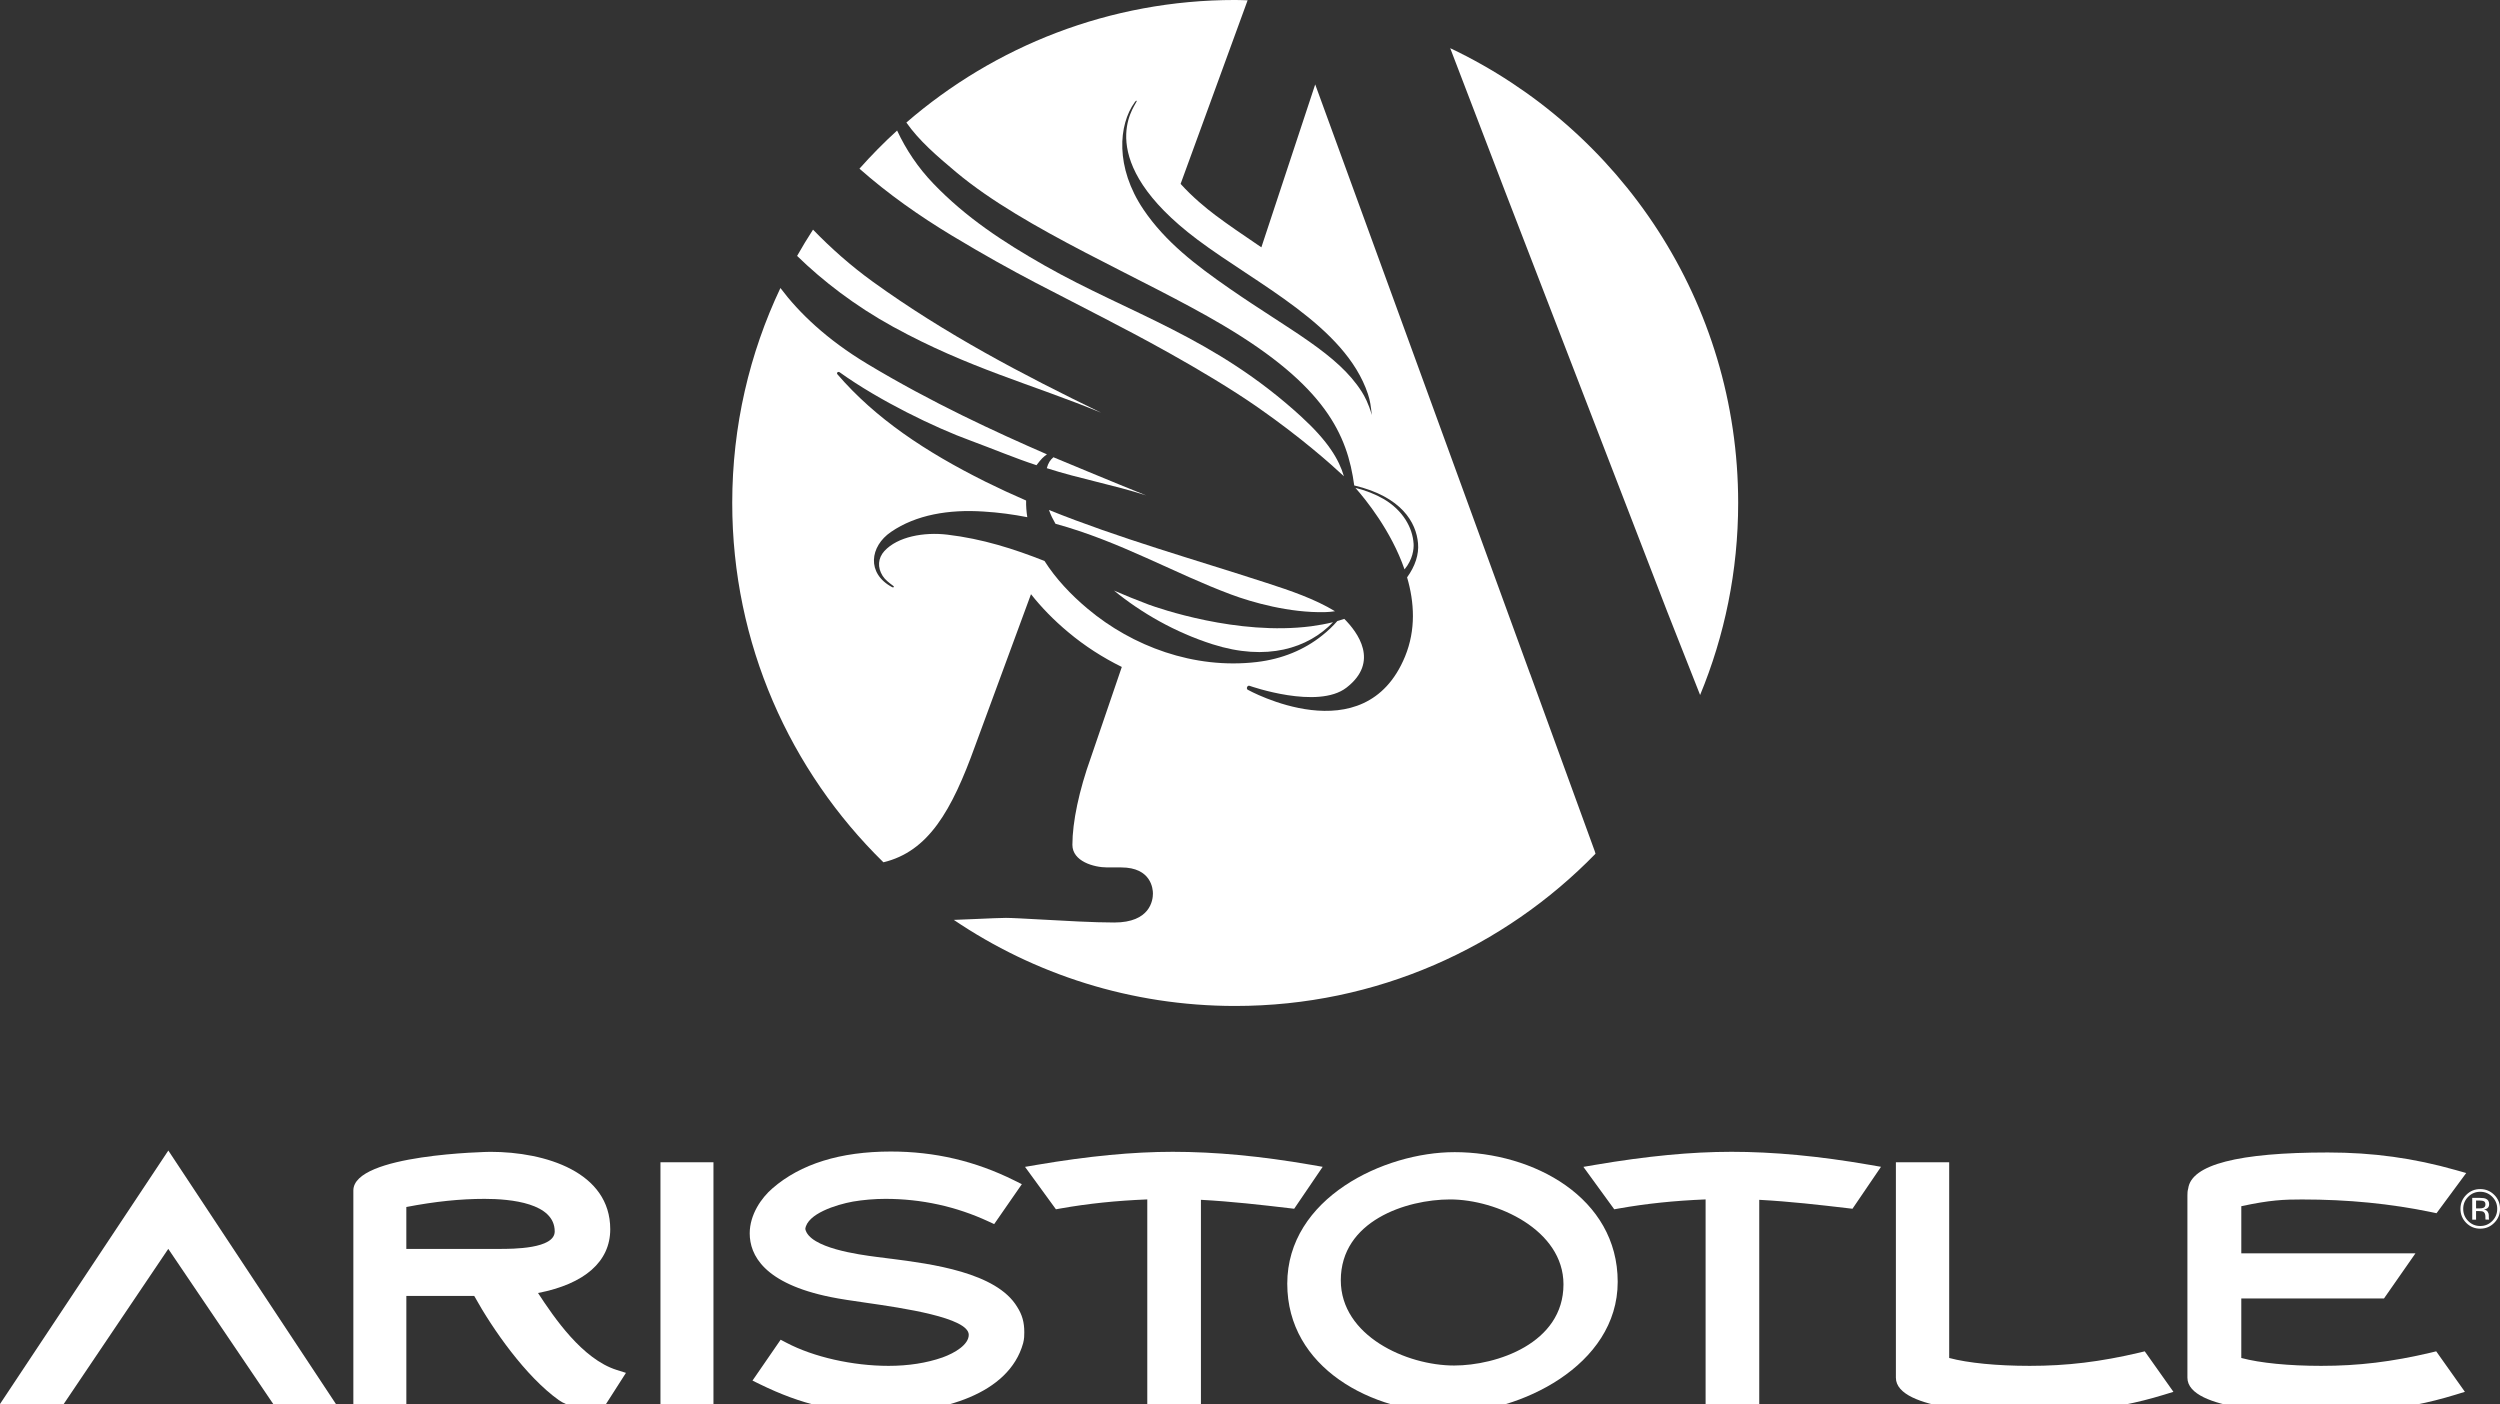 <svg xmlns="http://www.w3.org/2000/svg" viewBox="0 0 430.605 241.829"><rect x="0" y="0" width="430.605" height="241.829" fill="#333333" stroke="none"/><g fill="#fff"><path d="m0 241.83h10.974l18.01-26.72 18.08 26.72h10.797l-28.868-43.66z"/><path d="m92.67 222.71c8.04-1.56 12.44-5.417 12.44-10.982 0-9.842-11.129-13.334-20.657-13.334-.236 0-23.591.392-23.591 6.655v36.783h9.128v-18.619h11.682l.035.044c3.165 5.733 8.872 13.86 14.548 17.906 1.486 1.057 4.046 1.621 6.106 2.075l.384-1.226-.275 1.249.871.195 4.474-6.992-1.594-.502c-5.918-1.864-10.779-9.01-13.551-13.252m-22.68-14.815c4.975-.954 9.283-1.4 13.485-1.4 4.507 0 12.07.73 12.07 5.61 0 3.01-7.21 3.01-9.577 3.01h-15.981v-7.221"/><path d="m113.76 200.19h9.128v41.643h-9.128z"/><path d="m153.48 216.81l-2.543-.324c-2.874-.376-11.543-1.503-12.231-4.808.33-2.605 5.293-4.187 8.209-4.715 1.763-.302 3.748-.469 5.589-.469 6.214 0 12.191 1.309 17.757 3.895l.978.452 4.766-6.876-1.325-.658c-6.732-3.341-13.683-4.965-21.251-4.965-8.685 0-15.54 2.134-20.373 6.335-1.898 1.625-3.924 4.516-3.924 7.759 0 3.716 2.42 8.634 13.937 10.969 1.631.338 3.828.656 6.153.99 6.163.89 17.637 2.546 17.637 5.516 0 1.676-2.341 3.113-4.52 3.898-2.742.959-5.869 1.449-9.291 1.449-6.183 0-12.919-1.521-17.589-3.98l-1-.523-4.849 7.04 1.334.654c7.124 3.479 13.245 4.9 21.13 4.9 10.07 0 21.694-3.145 24.15-11.988.201-.805.201-1.307.201-1.888 0-1.733-.359-3-1.21-4.343-3.56-5.989-14.869-7.441-21.73-8.323"/><path d="m222.91 208.2l4.912-7.225-1.952-.339c-8.732-1.513-16.544-2.247-23.886-2.247-6.844 0-14.497.734-23.396 2.247l-2.036.347 5.322 7.307.789-.141c4.745-.84 9.524-1.34 14.947-1.56v35.24h9.239v-35.17c5.437.297 10.234.858 15.293 1.448l.768.091"/><path d="m250.51 198.45c-12.07 0-28.79 7.877-28.79 22.666 0 14.439 14.487 22.23 28.12 22.23 11.769 0 28.796-8.03 28.796-22.559 0-14.51-14.491-22.339-28.13-22.339m-.723 8.145c7.976 0 19.513 5.21 19.513 14.63 0 10.181-11.555 13.977-18.839 13.977-8.184 0-19.515-5.103-19.515-14.682 0-10.217 11.27-13.925 18.841-13.925"/><path d="m298.15 198.39c-6.843 0-14.494.734-23.391 2.247l-2.033.347 5.315 7.307.789-.141c4.743-.84 9.524-1.34 14.946-1.56v35.24h9.239v-35.17c5.43.297 10.231.858 15.29 1.448l.77.091 4.913-7.225-1.952-.339c-8.73-1.513-16.544-2.247-23.886-2.247"/><path d="m368.58 232.96c-6.85 1.611-12.521 2.298-18.976 2.298-5.646 0-10.62-.49-13.872-1.357v-33.71h-9.179v37.11c0 5.764 17.619 6.05 21.15 6.05 8.126 0 15.618-.235 24.963-3.1l1.69-.518-4.939-6.977-.838.203"/><path d="m418.78 232.96c-6.846 1.611-12.521 2.298-18.974 2.298-5.579 0-10.517-.49-13.761-1.357v-10.255h24.58l5.421-7.771h-30v-8.114c4.954-1.076 7.394-1.161 10.453-1.161 7.939 0 15.257.72 22.375 2.201l.798.166 5.114-6.922-1.778-.504c-7.292-2.072-14.304-3.035-22.06-3.035-15.415 0-23.504 2.09-24.05 6.214-.119.389-.134.804-.134 1.201v31.379c0 5.764 17.612 6.05 21.14 6.05 8.124 0 15.612-.235 24.963-3.1l1.691-.518-4.942-6.977-.837.202"/><path d="m180.3 80.64c5.699 1.833 11.448 2.858 17.11 4.689-5.439-2.178-15.966-6.573-15.966-6.573-.536.455-.877.946-1.144 1.884"/><path d="m197.81 104.12c-2.01-.754-3.989-1.562-5.938-2.401 4.736 3.865 10.53 7.194 16.982 9.252 9.324 2.975 16.461.697 20.748-3.801-1.189.29-2.445.522-3.744.697-12.731 1.651-26.351-3.125-28.05-3.747"/><path d="m191.15 55.31c.215.112.407.216.605.323 2.124 1.087 15.631 8.07 24.936 14.562 7.405 5.165 12.55 9.744 14.785 11.834-.845-2.869-2.707-6.01-7.309-10.231-14.948-13.718-29.648-17.787-44.2-26.04-7.279-4.132-13.618-8.333-19.15-14.08-2.696-2.79-4.784-5.94-6.298-9.195-2.281 2.069-4.436 4.271-6.486 6.571 4.93 4.358 10.39 8.19 15.942 11.535 11.385 6.854 17.686 9.737 27.18 14.719"/><path d="m218.15 100.4c-12.736-4.141-25.357-7.676-37.477-12.561.36.984.647 1.534 1.123 2.375 11.151 3.053 20.497 8.557 30.25 12.182 3.606 1.351 10.06 3.19 16.193 3.037.616-.03 1.09-.046 1.704-.152-3.445-2.1-7.672-3.552-11.792-4.881"/><path d="m189.65 71.08c-13.544-6.58-26.808-13.521-39.32-22.562-3.805-2.751-7.191-5.765-10.294-8.963-.956 1.479-1.871 2.986-2.741 4.524 4.402 4.293 9.97 8.597 16.521 12.198 13.08 7.185 23.947 9.896 35.83 14.803"/><path d="m249.79 8.308c2.889 7.551 9.471 24.727 9.471 24.727l27.908 72.32c0 0 3.331 8.479 5.661 14.354 4.215-10.19 6.556-21.358 6.556-33.08 0-34.592-20.283-64.44-49.596-78.33"/><path d="m243.48 93.66c-.168-2.79-1.845-5.74-5.109-7.683-1.485-.862-3.155-1.513-4.907-1.937 1.733 1.956 6.149 7.371 8.454 14.03 1.417-1.687 1.618-3.501 1.562-4.415"/><path d="m263.55 116.08l-23.387-64.16-13.629-37.38-9.273 28.06c-.215-.146-.429-.292-.639-.436-2.602-1.763-5.062-3.432-7.261-5.084-1.593-1.193-3.96-3.135-6.01-5.407l11.542-31.622c-.709-.016-1.419-.054-2.135-.054-21.663 0-41.45 7.97-56.643 21.11 2.226 3.164 5.208 5.714 8.554 8.528 11.918 9.999 32.02 18.12 45.941 26.356 17.69 10.458 21.466 18.904 22.646 27.625 8.167 1.935 10.685 6.394 10.988 9.957.178 1.923-.497 3.952-1.883 5.873 1.255 4.295 1.541 9.02-.353 13.631-6.962 16.934-27.09 5.73-27.09 5.73s-.261-.146-.101-.485c.164-.349.52-.159.52-.159s11.643 4.098 16.581.28c5.751-4.445 1.919-9.553-.374-11.845-.394.134-.792.259-1.194.369-.776.892-1.635 1.712-2.607 2.482-3.076 2.47-6.908 4.069-11.267 4.581-10.851 1.282-21.458-2.736-29.11-9.153-2.919-2.438-5.536-5.223-7.458-8.256-5.275-2.083-10.685-3.812-16.727-4.53-4.061-.483-8.57.351-10.843 2.812-1.124 1.242-1.232 2.824-.31 4.283.439.696 1.092 1.17 1.86 1.753.104.077.082.184.018.222-.069.037-.188.004-.249-.031-4.448-2.383-3.82-7.03-.192-9.506 4.323-2.965 9.966-3.91 15.954-3.513 2.621.156 5.114.501 7.527.972-.149-.944-.227-1.898-.203-2.87-2.357-1.021-4.708-2.107-7.01-3.247-10.34-5.159-18.928-10.874-25.501-18.505-.145-.168-.021-.354.143-.397.099-.026.207.025.295.089 6.76 4.848 16.392 9.523 22.542 11.755 3.473 1.279 7.831 3.095 11.318 4.221.836-1.11 1.13-1.376 1.799-1.871-8.816-3.839-19.849-8.9-30.972-15.599-6.968-4.198-11.708-8.756-14.934-13.05-5.317 11.227-8.299 23.772-8.299 37.02 0 24.26 9.979 46.17 26.04 61.896 7.74-1.869 11.759-8.833 15.802-20.07l9.617-26.11c1.79 2.272 3.924 4.469 6.421 6.55 2.824 2.37 5.941 4.368 9.22 5.985l-5.322 15.585c-2.033 5.652-3.189 11.12-3.189 15.05 0 2.84 3.687 3.894 6.01 3.894h2.398c5.197 0 5.464 3.739 5.464 4.494 0 1.173-.483 4.993-6.659 4.993-3.511 0-8.608-.29-12.699-.52-2.677-.146-4.984-.276-5.961-.276-.792 0-2.814.085-5.368.198-1.096.043-2.327.099-3.614.147 13.833 9.357 30.518 14.826 48.48 14.826 24.337 0 46.32-10.06 62.05-26.22-.045-.16-.073-.29-.136-.46l-11.12-30.522m-29.01-48.6c-4.166-6.552-12.305-10.522-22.747-17.754-5.862-4.065-11.08-8.06-14.838-13.611-4.903-7.264-4.337-14.615-1.499-18.514.165-.221.226-.264.291-.231.063.032.042.115-.085.306-.211.65-7.684 9.896 10.558 23.595 10.218 7.681 25.468 14.854 29.382 26.595.4 1.199.5 2.062.676 3.632-.576-2.01-1.239-3.222-1.738-4.02"/><path d="m429.61 210.63c-.666.669-1.472 1-2.416 1-.944 0-1.748-.335-2.411-1-.659-.666-.989-1.473-.989-2.42 0-.939.333-1.741.999-2.407.662-.663 1.463-.994 2.401-.994.944 0 1.75.331 2.416.994.666.663.999 1.466.999 2.407 0 .945-.333 1.751-.999 2.42m-4.488-4.492c-.569.572-.854 1.266-.854 2.076 0 .818.283 1.515.85 2.091.569.576 1.262.864 2.076.864.815 0 1.507-.288 2.077-.864.569-.576.854-1.273.854-2.091 0-.811-.285-1.504-.854-2.076-.573-.576-1.266-.864-2.077-.864-.808 0-1.499.288-2.072.864m2.01.19c.464 0 .805.046 1.021.136.388.161.581.478.581.948 0 .335-.122.582-.365.74-.13.083-.311.143-.541.181.292.046.507.169.643.366.136.199.203.393.203.58v.274c0 .087.003.179.01.278.006.1.017.164.032.195l.023.046h-.618c-.003-.013-.006-.024-.01-.037-.003-.013-.006-.026-.009-.042l-.014-.12v-.296c0-.433-.118-.719-.353-.857-.14-.08-.384-.12-.734-.12h-.52v1.473h-.66v-3.745h1.311m.712.591c-.166-.093-.433-.14-.799-.14h-.563v1.357h.596c.279 0 .489-.028.629-.084.258-.102.387-.298.387-.586-.001-.272-.084-.455-.25-.547"/></g></svg>